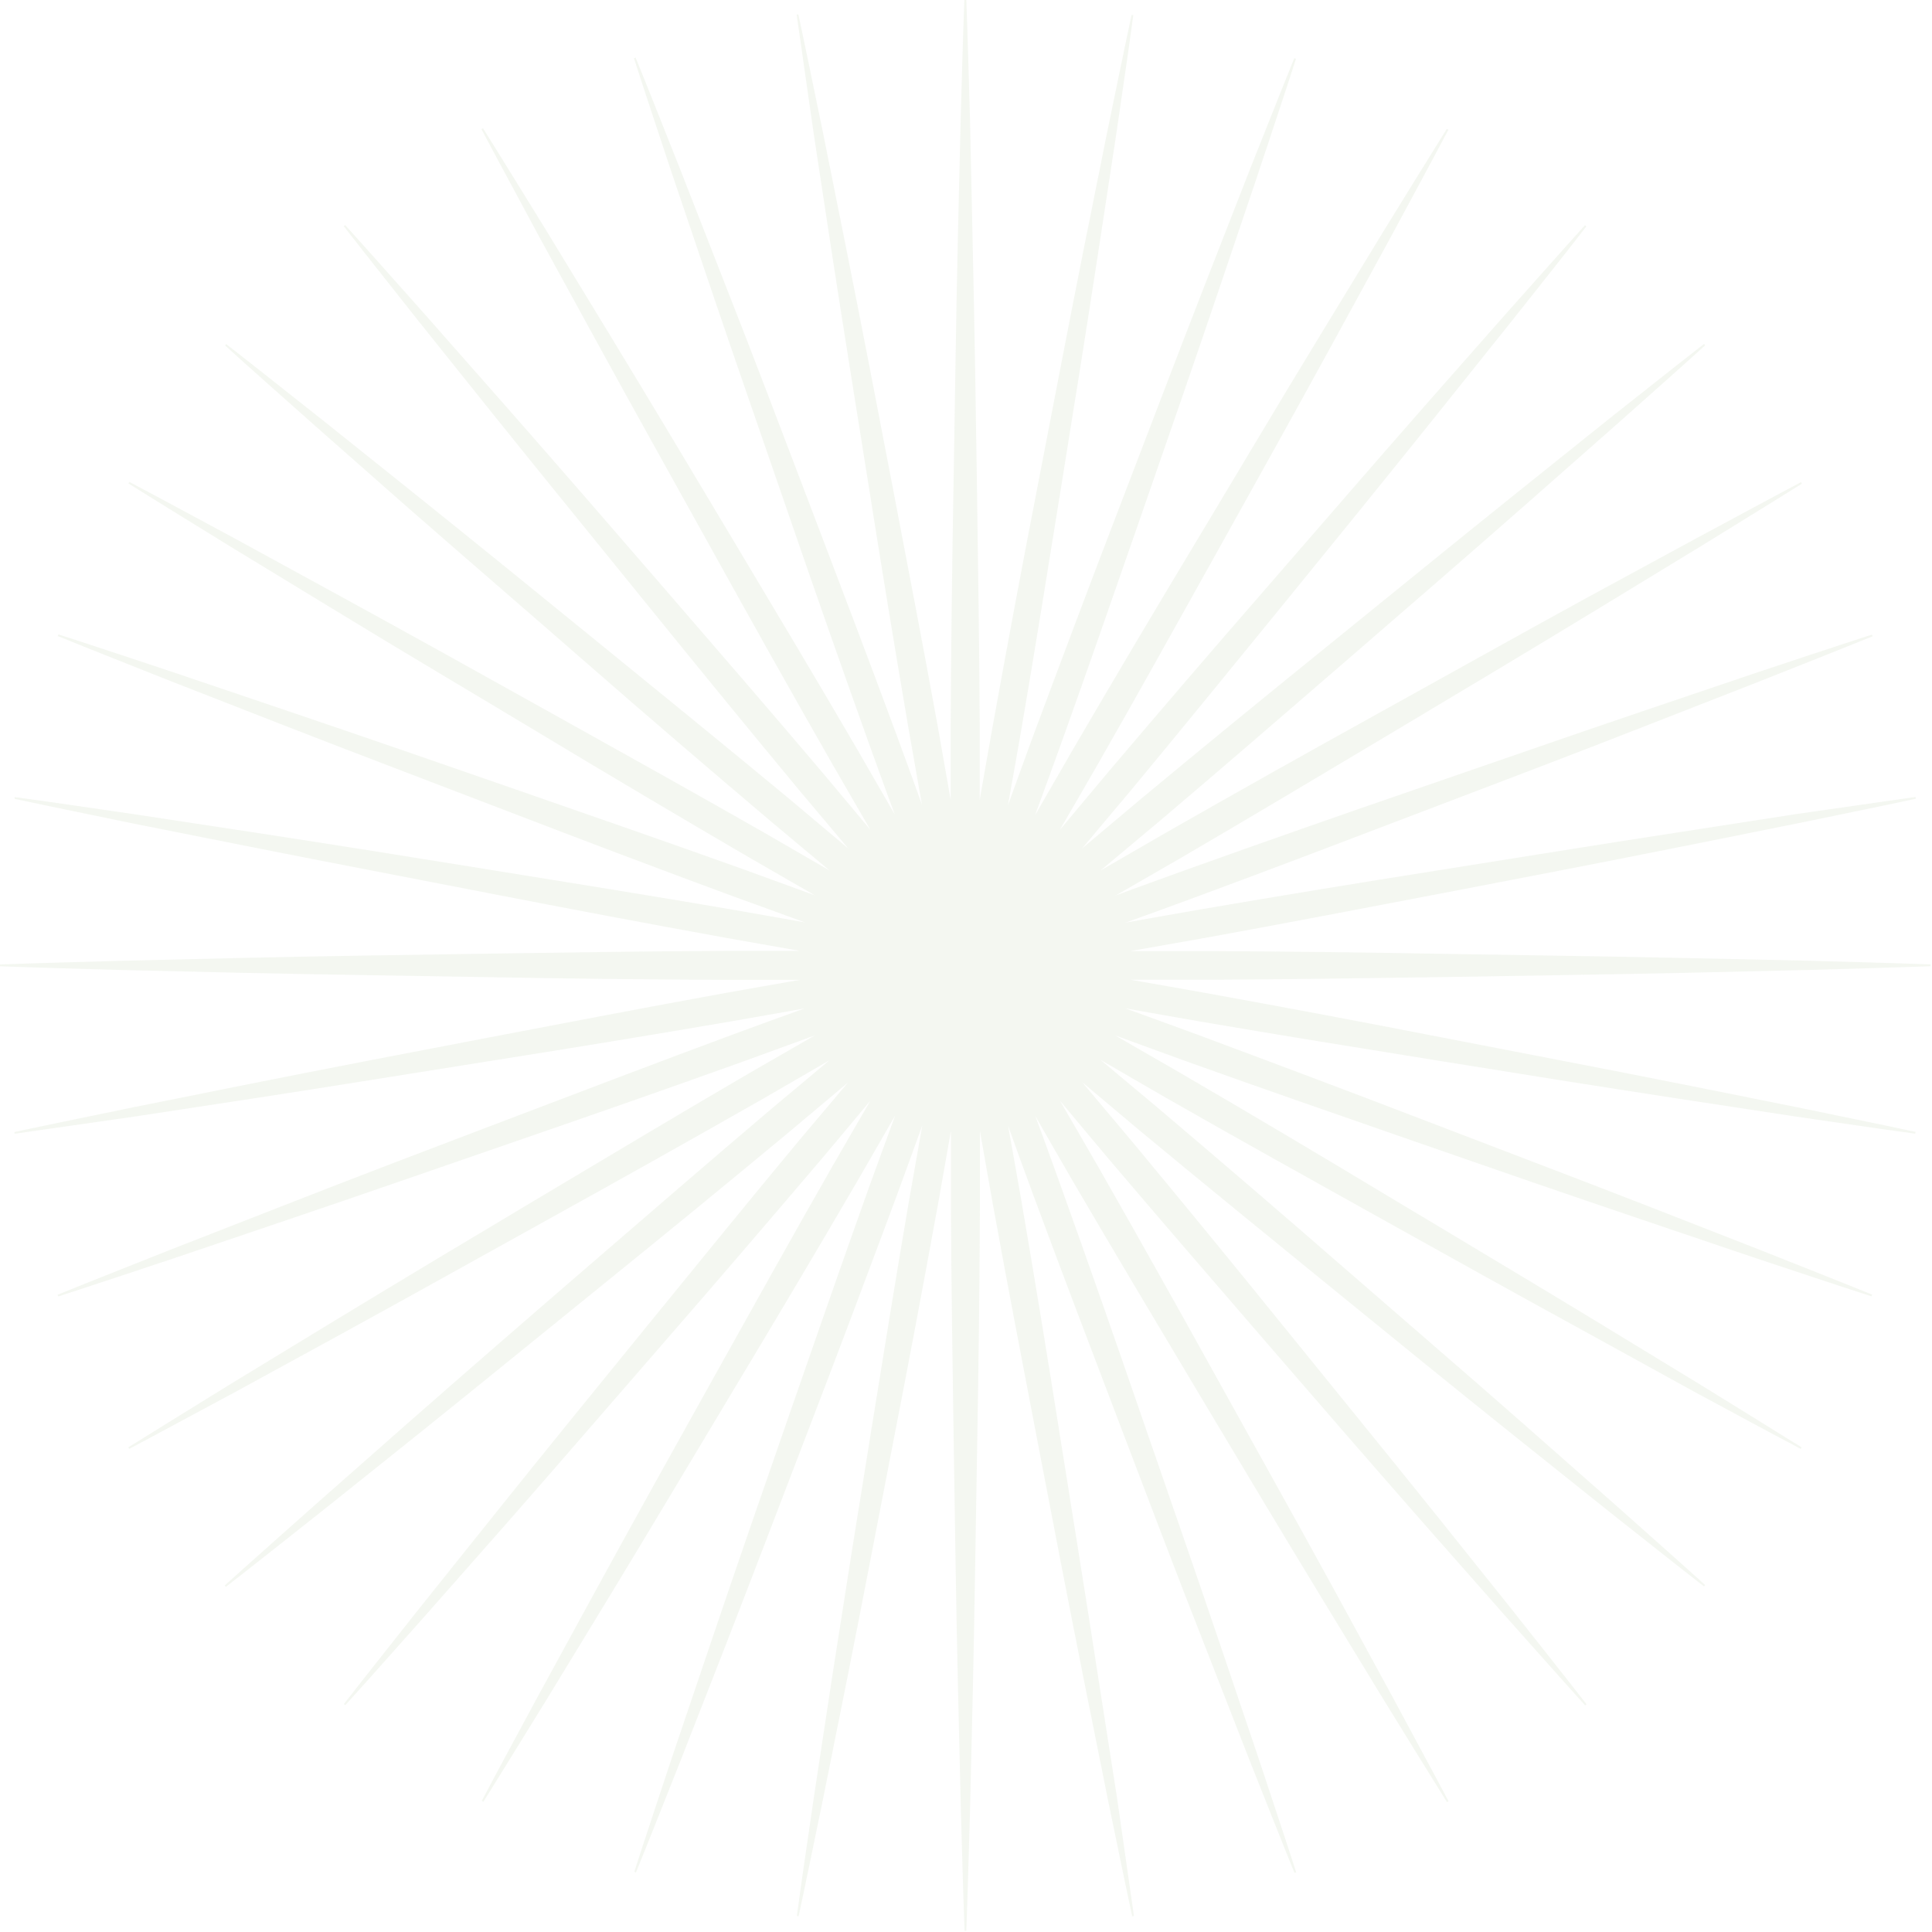 <svg width="395" height="395" viewBox="0 0 395 395" fill="none" xmlns="http://www.w3.org/2000/svg">
<path opacity="0.1" d="M296.005 199.752C312.456 199.449 328.906 199.25 345.357 198.877L370.021 198.305C378.188 198.048 386.472 197.85 394.697 197.547V197.173C386.472 196.87 378.246 196.672 370.021 196.427L345.333 195.89C328.883 195.517 312.432 195.318 295.982 195.027C279.531 194.735 263.092 194.525 246.642 194.443C241.473 194.443 236.293 194.443 231.125 194.443C236.223 193.557 241.31 192.647 246.408 191.748C262.591 188.808 278.75 185.705 294.908 182.613C311.067 179.521 327.215 176.406 343.338 173.186L367.536 168.332C375.598 166.652 383.66 165.031 391.698 163.304L391.64 162.942C383.473 164.109 375.306 165.276 367.209 166.442L342.837 170.223C326.573 172.708 310.344 175.368 294.092 177.934C277.84 180.501 261.622 183.161 245.405 185.938C240.307 186.836 235.208 187.711 230.121 188.633C234.986 186.883 239.84 185.133 244.705 183.325C260.129 177.631 275.506 171.763 290.872 165.906C306.237 160.049 321.614 154.239 336.945 148.218L359.929 139.235C367.571 136.19 375.236 133.191 382.855 130.088L382.726 129.749C374.898 132.27 367.104 134.895 359.287 137.473L335.953 145.372C320.366 150.645 304.849 156.082 289.285 161.426C273.721 166.769 258.215 172.218 242.722 177.759C237.845 179.545 232.945 181.26 228.068 183.103C232.587 180.513 237.094 177.915 241.59 175.309C255.789 167.014 269.906 158.579 284.035 150.143C298.164 141.708 312.269 133.273 326.328 124.721L347.399 111.887C354.399 107.559 361.399 103.277 368.399 98.89L368.224 98.575C360.944 102.425 353.722 106.369 346.477 110.242L324.764 122.038C310.332 129.936 295.993 137.986 281.596 145.955C267.199 153.924 252.86 161.974 238.58 170.129C234.053 172.743 229.526 175.36 224.999 177.981C229.021 174.629 233.03 171.273 237.028 167.912C249.582 157.284 262.007 146.515 274.456 135.758C286.905 125.001 299.342 114.221 311.697 103.37L330.225 87.036C336.362 81.564 342.533 76.128 348.635 70.597L348.402 70.317C341.903 75.369 335.475 80.514 329.011 85.601L309.749 101.048C296.915 111.339 284.175 121.758 271.388 132.106C258.601 142.455 245.872 152.862 233.225 163.374C229.211 166.734 225.209 170.102 221.219 173.478L231.311 161.472C241.812 148.813 252.195 136.05 262.591 123.298C272.986 110.545 283.346 97.782 293.637 84.936L309.049 65.674C314.147 59.21 319.281 52.84 324.333 46.283L324.053 46.05C318.534 52.152 313.097 58.324 307.614 64.46L291.28 82.999C280.418 95.355 269.696 107.827 258.892 120.229C248.089 132.631 237.378 145.115 226.738 157.657C223.378 161.671 220.021 165.68 216.669 169.686C219.306 165.171 221.908 160.644 224.533 156.105C232.7 141.825 240.68 127.451 248.695 113.089C256.71 98.727 264.714 84.353 272.613 69.921L284.455 48.267C288.34 41.021 292.283 33.8 296.122 26.531L295.807 26.344C291.432 33.344 287.15 40.345 282.821 47.345L269.988 68.427C261.447 82.428 253.047 96.627 244.565 110.72C236.083 124.814 227.694 138.955 219.399 153.165C216.801 157.669 214.207 162.172 211.617 166.676C213.414 161.799 215.176 156.91 216.949 152.022C222.503 136.54 227.881 120.999 233.283 105.459C238.685 89.918 244.075 74.378 249.349 58.79L257.235 35.456C259.814 27.651 262.439 19.846 264.971 12.017L264.621 11.889C261.529 19.519 258.531 27.173 255.474 34.815L246.502 57.799C240.517 73.129 234.706 88.518 228.803 103.872C222.899 119.226 217.136 134.615 211.384 150.038C209.611 154.904 207.825 159.757 206.075 164.634C206.997 159.535 207.884 154.437 208.782 149.338C211.559 133.133 214.161 116.892 216.774 100.652C219.388 84.411 222.001 68.171 224.486 51.907L228.208 27.511C229.375 19.344 230.623 11.177 231.708 3.08H231.346C229.62 11.119 227.998 19.192 226.318 27.243L221.464 51.44C218.244 67.576 215.187 83.735 212.049 99.882C208.91 116.029 205.912 132.071 202.995 148.253C202.097 153.352 201.175 158.45 200.3 163.549C200.3 158.369 200.3 153.2 200.3 148.02C200.219 131.57 199.962 115.131 199.729 98.68C199.495 82.23 199.227 65.779 198.853 49.34L198.328 24.664C198.072 16.497 197.873 8.214 197.57 0H197.162C196.847 8.167 196.648 16.439 196.403 24.664L195.82 49.34C195.447 65.779 195.248 82.23 194.957 98.68C194.665 115.131 194.455 131.57 194.373 148.02C194.373 153.2 194.373 158.369 194.373 163.549C193.487 158.45 192.577 153.352 191.678 148.253C188.738 132.071 185.635 115.924 182.543 99.765C179.451 83.606 176.336 67.459 173.116 51.323L168.262 27.126C166.582 19.076 164.961 11.002 163.234 2.963H162.872C164.039 11.13 165.206 19.297 166.372 27.394L170.083 51.79C172.568 68.054 175.228 84.283 177.794 100.535C180.361 116.787 183.021 133.016 185.798 149.222C186.696 154.32 187.583 159.419 188.493 164.517C186.743 159.64 184.993 154.787 183.185 149.922C177.491 134.498 171.623 119.132 165.777 103.755C159.932 88.378 154.11 73.013 148.078 57.682L139.095 34.698C136.05 27.056 133.051 19.402 129.948 11.772L129.609 11.9C132.13 19.729 134.755 27.534 137.333 35.34L145.232 58.674C150.505 74.261 155.942 89.79 161.286 105.342C166.629 120.894 172.078 136.423 177.619 151.905C179.404 156.794 181.12 161.682 182.963 166.559C180.373 162.056 177.775 157.552 175.169 153.049C166.886 138.838 158.439 124.721 150.003 110.604C141.568 96.487 133.133 82.358 124.581 68.311L111.747 47.228C107.419 40.228 103.137 33.228 98.75 26.228L98.435 26.414C102.285 33.683 106.229 40.905 110.102 48.15L122.003 69.886C129.901 84.318 137.951 98.668 145.92 113.054C153.889 127.439 161.939 141.79 170.094 156.07C172.708 160.605 175.325 165.132 177.946 169.651C174.609 165.637 171.238 161.636 167.877 157.622C157.249 145.08 146.48 132.643 135.723 120.194C124.966 107.745 114.197 95.32 103.335 82.965L87.001 64.426C81.529 58.289 76.093 52.117 70.562 46.015L70.282 46.248C75.334 52.747 80.479 59.175 85.566 65.639L101.013 84.936C111.304 97.77 121.723 110.51 132.071 123.298C142.42 136.085 152.827 148.813 163.327 161.472C166.687 165.478 170.055 169.48 173.431 173.478C169.433 170.094 165.431 166.726 161.426 163.374C148.767 152.874 136.003 142.49 123.251 132.106C110.499 121.723 97.735 111.339 84.901 101.048L65.639 85.636C59.175 80.549 52.747 75.404 46.248 70.352L46.015 70.632C52.117 76.163 58.3 81.6 64.437 87.071L82.965 103.405C95.32 114.221 107.792 124.954 120.159 135.758C132.526 146.562 145.045 157.284 157.587 167.912L169.616 177.981C165.105 175.36 160.582 172.743 156.047 170.129C141.755 161.962 127.381 153.97 113.019 145.955C98.657 137.94 84.283 129.936 69.851 122.038L48.197 110.195C40.94 106.31 33.718 102.367 26.449 98.528L26.263 98.843C33.263 103.23 40.263 107.512 47.263 111.841L68.346 124.674C82.346 133.226 96.545 141.615 110.639 150.097C124.733 158.579 138.873 166.967 153.084 175.263C157.587 177.861 162.094 180.458 166.606 183.056C161.717 181.26 156.829 179.498 151.94 177.713C136.458 172.171 120.917 166.781 105.377 161.379C89.836 155.977 74.296 150.599 58.709 145.325L35.374 137.426C27.569 134.848 19.776 132.223 11.935 129.703L11.807 130.041C19.437 133.145 27.091 136.143 34.733 139.188L57.729 148.172C73.047 154.145 88.436 159.955 103.79 165.859C119.144 171.763 134.533 177.584 149.957 183.278C154.822 185.051 159.675 186.778 164.552 188.586C159.454 187.665 154.355 186.79 149.257 185.891C133.051 183.115 116.811 180.513 100.57 177.888C84.33 175.263 68.089 172.661 51.825 170.176L27.429 166.466C19.262 165.299 11.095 164.051 2.998 162.966V163.327C11.049 165.054 19.111 166.676 27.161 168.356L51.323 173.151C67.459 176.371 83.618 179.428 99.765 182.578C115.912 185.728 132.071 188.773 148.253 191.713C153.352 192.612 158.45 193.522 163.549 194.408C158.369 194.408 153.2 194.408 148.02 194.408C131.57 194.49 115.131 194.747 98.68 194.992C82.23 195.237 65.779 195.482 49.34 195.855L24.664 196.438C16.439 196.683 8.225 196.882 0 197.185V197.558C8.167 197.862 16.439 198.06 24.664 198.317L49.34 198.889C65.779 199.262 82.23 199.46 98.68 199.764C115.131 200.067 131.57 200.254 148.02 200.335H163.549C158.45 201.21 153.352 202.132 148.253 203.03C132.071 205.959 115.924 209.074 99.765 212.154C83.606 215.234 67.424 218.349 51.323 221.558L27.126 226.411C19.076 228.091 11.014 229.713 2.963 231.44V231.801C11.13 230.635 19.297 229.468 27.394 228.301L51.79 224.579C68.054 222.094 84.283 219.434 100.535 216.867C116.787 214.301 133.016 211.641 149.222 208.864C154.32 207.965 159.419 207.09 164.517 206.169C159.64 207.919 154.787 209.669 149.922 211.477C134.498 217.182 119.132 223.051 103.755 228.896C88.378 234.741 73.013 240.563 57.694 246.583L34.698 255.567C27.056 258.624 19.402 261.611 11.772 264.714L11.9 265.064C19.741 262.532 27.534 259.907 35.34 257.329L58.674 249.43C74.261 244.168 89.79 238.732 105.342 233.376C120.894 228.021 136.423 222.596 151.905 217.042C156.79 215.269 161.678 213.488 166.571 211.699C162.052 214.289 157.544 216.887 153.049 219.493C138.838 227.788 124.733 236.235 110.604 244.658C96.475 253.082 82.358 261.541 68.311 270.081L47.228 282.915C40.228 287.255 33.228 291.537 26.228 295.912L26.414 296.227C33.683 292.377 40.905 288.433 48.162 284.56L69.816 272.718C84.236 264.819 98.587 256.769 112.984 248.8C127.381 240.832 141.72 232.781 156.012 224.638C160.539 222.013 165.066 219.411 169.581 216.774L157.552 226.843C145.01 237.483 132.573 248.252 120.124 258.997C107.675 269.743 95.25 280.523 82.894 291.385L64.367 307.719C58.23 313.202 52.047 318.639 45.945 324.158L46.178 324.438C52.677 319.386 59.105 314.252 65.569 309.154L84.843 293.742C97.677 283.451 110.405 273.033 123.193 262.696C135.98 252.359 148.708 241.928 161.367 231.416L173.373 221.324C170.036 225.268 166.687 229.235 163.327 233.225C152.827 245.872 142.443 258.636 132.06 271.388C121.676 284.14 111.292 296.904 101.002 309.749L85.59 329.011C80.503 335.475 75.358 341.903 70.306 348.402L70.586 348.635C76.116 342.533 81.553 336.362 87.025 330.225L103.359 311.697C114.221 299.33 124.943 286.87 135.746 274.456C146.55 262.042 157.249 249.559 167.877 237.063C171.238 233.061 174.609 229.06 177.946 225.034C175.325 229.553 172.708 234.08 170.094 238.615C161.927 252.895 153.935 267.269 145.92 281.631C137.905 295.994 129.901 310.367 122.003 324.799L110.172 346.454C106.275 353.699 102.332 360.921 98.505 368.189L98.82 368.376C103.207 361.376 107.489 354.376 111.817 347.375L124.651 326.305C133.203 312.246 141.592 298.105 150.073 284C158.555 269.894 166.956 255.765 175.239 241.567C177.837 237.063 180.435 232.556 183.033 228.044C181.236 232.921 179.474 237.81 177.689 242.698C172.148 258.181 166.757 273.733 161.356 289.262C155.954 304.79 150.575 320.343 145.302 335.93L137.403 359.264C134.825 367.081 132.2 374.875 129.679 382.703L130.018 382.832C133.121 375.201 136.12 367.548 139.165 359.906L148.148 336.922C154.122 321.591 159.944 306.202 165.847 290.848C171.751 275.494 177.514 260.106 183.255 244.682C185.028 239.817 186.813 234.963 188.563 230.098C187.653 235.185 186.766 240.283 185.868 245.382C183.091 261.587 180.49 277.84 177.864 294.068C175.239 310.297 172.661 326.561 170.129 342.895L166.419 367.291C165.252 375.458 164.004 383.567 162.919 391.722L163.281 391.78C165.007 383.742 166.629 375.68 168.309 367.618L173.163 343.42C176.383 327.296 179.439 311.126 182.59 294.978C185.74 278.831 188.785 262.672 191.725 246.49C192.623 241.392 193.533 236.305 194.42 231.206C194.42 236.375 194.42 241.555 194.42 246.723C194.502 263.174 194.758 279.625 195.003 296.064C195.248 312.502 195.493 328.965 195.867 345.415L196.45 370.079C196.695 378.305 196.893 386.53 197.208 394.755H197.57C197.873 386.53 198.072 378.305 198.328 370.079L198.9 345.415C199.273 328.965 199.472 312.514 199.775 296.064C200.079 279.613 200.265 263.174 200.347 246.723C200.347 241.555 200.347 236.375 200.347 231.206C201.222 236.305 202.144 241.392 203.042 246.49C205.97 262.672 209.085 278.831 212.177 294.978C215.269 311.126 218.372 327.296 221.593 343.42L226.446 367.618C228.126 375.68 229.748 383.742 231.475 391.78L231.836 391.722C230.67 383.555 229.503 375.388 228.336 367.291L224.521 342.895C222.036 326.631 219.376 310.402 216.809 294.15C214.242 277.898 211.594 261.669 208.817 245.463C207.919 240.365 207.032 235.266 206.11 230.18C207.86 235.045 209.611 239.898 211.419 244.763C217.124 260.187 222.993 275.564 228.838 290.93C234.683 306.296 240.505 321.673 246.537 337.003L255.509 359.987C258.566 367.629 261.564 375.283 264.656 382.913L265.006 382.785C262.474 374.956 259.849 367.163 257.27 359.346L249.384 336.012C244.11 320.424 238.673 304.907 233.318 289.343C227.963 273.779 222.538 258.262 216.984 242.78C215.211 237.892 213.484 233.003 211.652 228.126C214.227 232.645 216.821 237.153 219.434 241.648C227.729 255.847 236.176 269.964 244.6 284.081C253.024 298.199 261.482 312.327 270.023 326.386L282.856 347.457C287.185 354.457 291.467 361.457 295.842 368.458L296.157 368.271C292.307 361.002 288.363 353.78 284.49 346.535L272.648 324.799C264.749 310.367 256.699 296.017 248.73 281.631C240.762 267.246 232.711 252.895 224.568 238.615C221.943 234.088 219.341 229.55 216.704 225.034C220.056 229.063 223.413 233.073 226.773 237.063C237.413 249.605 248.182 262.042 258.927 274.491C269.673 286.94 280.453 299.365 291.315 311.732L307.649 330.26C313.132 336.397 318.569 342.568 324.088 348.67L324.368 348.437C319.316 341.938 314.182 335.51 309.084 329.046L293.672 309.784C283.381 296.95 272.963 284.21 262.626 271.423C252.289 258.636 241.858 245.907 231.346 233.26C227.986 229.246 224.622 225.244 221.254 221.254C225.244 224.622 229.246 227.986 233.26 231.346C245.907 241.847 258.671 252.23 271.423 262.626C284.175 273.021 296.904 283.393 309.749 293.672L329 309.061C335.463 314.159 341.892 319.293 348.39 324.344L348.624 324.064C342.522 318.546 336.35 313.109 330.213 307.626L311.686 291.292C299.33 280.43 286.858 269.708 274.444 258.904C262.031 248.1 249.57 237.39 237.016 226.749C233.011 223.389 229.001 220.033 224.988 216.681C229.503 219.318 234.041 221.919 238.568 224.544C252.849 232.711 267.222 240.692 281.585 248.707C295.947 256.722 310.321 264.726 324.753 272.624L346.419 284.56C353.664 288.445 360.886 292.388 368.166 296.227L368.341 295.912C361.341 291.537 354.34 287.255 347.34 282.915L326.27 270.081C312.211 261.541 298.07 253.14 283.976 244.658C269.883 236.176 255.742 227.764 241.497 219.469C236.993 216.864 232.486 214.266 227.974 211.676C232.851 213.472 237.751 215.246 242.628 217.019C258.122 222.573 273.663 227.951 289.192 233.353C304.72 238.755 320.273 244.145 335.86 249.407L359.194 257.306C367.011 259.884 374.805 262.509 382.633 265.041L382.761 264.691C375.143 261.587 367.478 258.601 359.836 255.544L336.852 246.56C321.521 240.587 306.132 234.776 290.778 228.873C275.424 222.969 260.036 217.206 244.612 211.454C239.747 209.681 234.893 207.895 230.028 206.145C235.115 207.067 240.213 207.942 245.312 208.841C261.529 211.617 277.77 214.231 293.998 216.844C310.227 219.458 326.48 222.071 342.743 224.556L367.139 228.278C375.306 229.445 383.473 230.693 391.57 231.778L391.628 231.416C383.59 229.69 375.528 228.068 367.466 226.388L343.362 221.558C327.238 218.338 311.067 215.281 294.932 212.131C278.796 208.981 262.614 205.935 246.432 203.007C241.333 202.109 236.246 201.187 231.148 200.312H246.665C263.116 200.242 279.566 199.985 296.005 199.752Z" fill="#8EB26F"/>
</svg>
